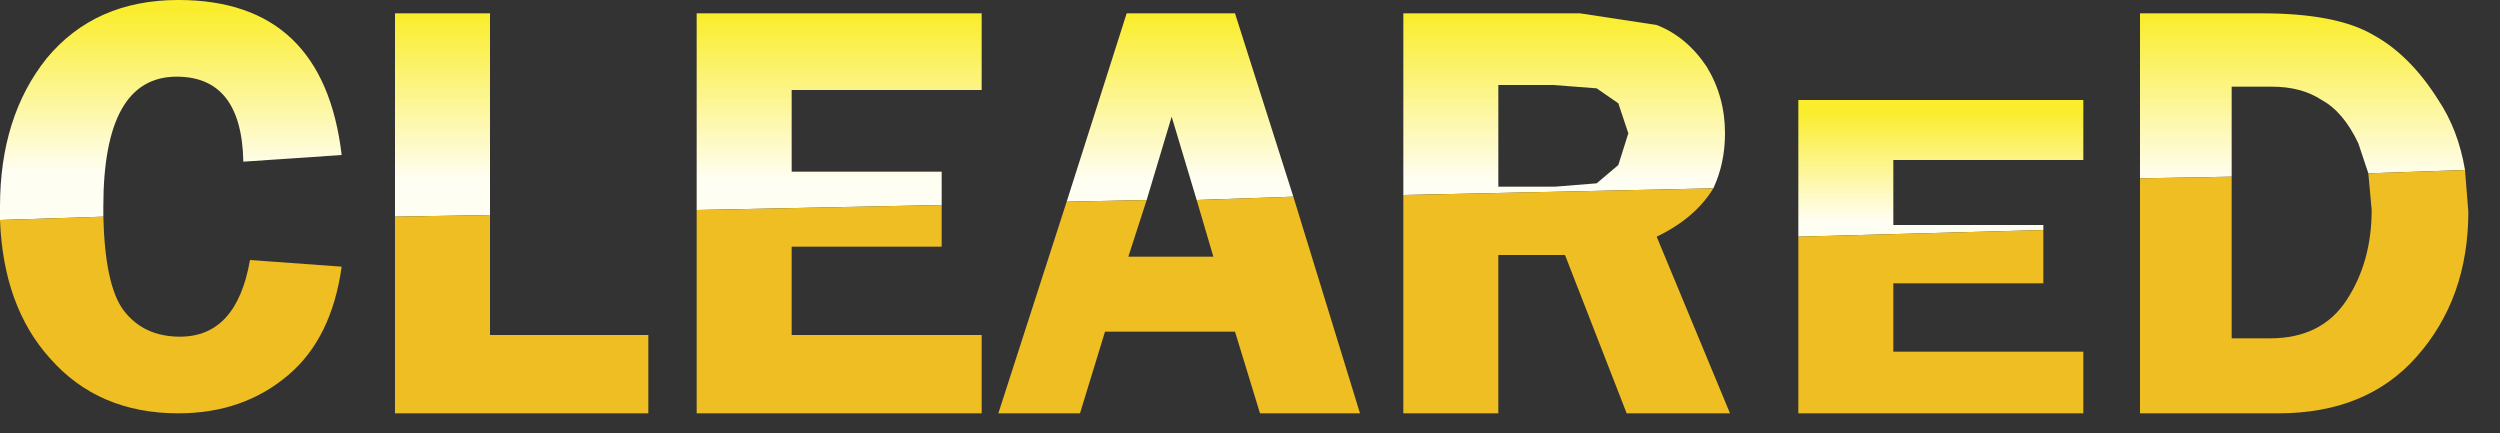 <?xml version="1.0" encoding="utf-8"?>
<svg version="1.1" id="Layer_1"
xmlns="http://www.w3.org/2000/svg"
xmlns:xlink="http://www.w3.org/1999/xlink"
xmlns:author="http://www.sothink.com"
width="75px" height="13px"
xml:space="preserve">
<rect width="100%" height="100%" fill="#333333" stroke="none"/>
<g id="130" transform="matrix(1, 0, 0, 1, 0, 0.4)">
<linearGradient
id="LinearGradID_267" gradientUnits="userSpaceOnUse" gradientTransform="matrix(0, 0.002, -0.004, 0, -52.05, 4.6)" spreadMethod ="pad" x1="-819.2" y1="0" x2="819.2" y2="0" >
<stop  offset="0" style="stop-color:#FAED2D;stop-opacity:1" />
<stop  offset="1" style="stop-color:#FFFEF3;stop-opacity:1" />
</linearGradient>
<path style="fill:url(#LinearGradID_267) " d="M53.95,6.7L53.95 2.6L62.5 2.6L62.5 4.4L56.8 4.4L56.8 6.35L61.3 6.35L61.3 6.5L53.95 6.7" />
<path style="fill:#EEBE23;fill-opacity:1" d="M61.3,6.5L61.3 8.1L56.8 8.1L56.8 10.15L62.5 10.15L62.5 12L53.95 12L53.95 6.7L61.3 6.5" />
<linearGradient
id="LinearGradID_268" gradientUnits="userSpaceOnUse" gradientTransform="matrix(0, 0.003, -0.004, 0, -52.05, 2.55)" spreadMethod ="pad" x1="-819.2" y1="0" x2="819.2" y2="0" >
<stop  offset="0" style="stop-color:#FAED2D;stop-opacity:1" />
<stop  offset="1" style="stop-color:#FFFEF3;stop-opacity:1" />
</linearGradient>
<path style="fill:url(#LinearGradID_268) " d="M70.75,3.9Q70.3 2.95 69.65 2.6Q69.05 2.2 68.15 2.2L66.95 2.2L66.95 4.9L64.2 4.95L64.2 0L67.85 0Q70.1 0 71.2 0.65Q72.3 1.25 73.15 2.6Q73.75 3.5 73.95 4.7L71.05 4.8L70.75 3.9" />
<path style="fill:#EEBE23;fill-opacity:1" d="M66.95,4.9L66.95 9.75L68.1 9.75Q69.65 9.75 70.4 8.6Q71.15 7.45 71.15 5.9L71.05 4.8L73.95 4.7L74.05 5.95Q74.05 8.55 72.5 10.3Q71 12 68.35 12L64.2 12L64.2 4.95L66.95 4.9" />
<linearGradient
id="LinearGradID_269" gradientUnits="userSpaceOnUse" gradientTransform="matrix(0, 0.003, -0.004, 0, -52.05, 2.35)" spreadMethod ="pad" x1="-819.2" y1="0" x2="819.2" y2="0" >
<stop  offset="0" style="stop-color:#FAED2D;stop-opacity:1" />
<stop  offset="1" style="stop-color:#FFFEF3;stop-opacity:1" />
</linearGradient>
<path style="fill:url(#LinearGradID_269) " d="M0,6.2L0 5.8Q0 3.1 1.4 1.35Q2.85 -0.4 5.35 -0.4Q9.7 -0.4 10.25 4.25L7.3 4.45Q7.25 1.9 5.3 1.9Q3.1 1.9 3.1 5.8L3.1 6.1L0 6.2" />
<path style="fill:#EEBE23;fill-opacity:1" d="M3.1,6.1Q3.15 8.15 3.7 8.9Q4.3 9.7 5.4 9.7Q7.1 9.7 7.5 7.4L10.25 7.6Q9.95 9.75 8.65 10.85Q7.3 12 5.35 12Q2.95 12 1.5 10.35Q0.1 8.8 0 6.2L3.1 6.1" />
<linearGradient
id="LinearGradID_270" gradientUnits="userSpaceOnUse" gradientTransform="matrix(0, 0.003, -0.004, 0, -52.05, 2.55)" spreadMethod ="pad" x1="-819.2" y1="0" x2="819.2" y2="0" >
<stop  offset="0" style="stop-color:#FAED2D;stop-opacity:1" />
<stop  offset="1" style="stop-color:#FFFEF3;stop-opacity:1" />
</linearGradient>
<path style="fill:url(#LinearGradID_270) " d="M11.85,6.1L11.85 0L14.7 0L14.7 6.05L11.85 6.1" />
<path style="fill:#EEBE23;fill-opacity:1" d="M14.7,6.05L14.7 9.65L19.45 9.65L19.45 12L11.85 12L11.85 6.1L14.7 6.05" />
<linearGradient
id="LinearGradID_271" gradientUnits="userSpaceOnUse" gradientTransform="matrix(0, 0.003, -0.004, 0, -52.05, 2.55)" spreadMethod ="pad" x1="-819.2" y1="0" x2="819.2" y2="0" >
<stop  offset="0" style="stop-color:#FAED2D;stop-opacity:1" />
<stop  offset="1" style="stop-color:#FFFEF3;stop-opacity:1" />
</linearGradient>
<path style="fill:url(#LinearGradID_271) " d="M20.9,5.9L20.9 0L29.45 0L29.45 2.3L23.75 2.3L23.75 4.75L28.25 4.75L28.25 5.75L20.9 5.9" />
<path style="fill:#EEBE23;fill-opacity:1" d="M28.25,5.75L28.25 7L23.75 7L23.75 9.65L29.45 9.65L29.45 12L20.9 12L20.9 5.9L28.25 5.75" />
<linearGradient
id="LinearGradID_272" gradientUnits="userSpaceOnUse" gradientTransform="matrix(0, 0.003, -0.004, 0, -52.05, 2.55)" spreadMethod ="pad" x1="-819.2" y1="0" x2="819.2" y2="0" >
<stop  offset="0" style="stop-color:#FAED2D;stop-opacity:1" />
<stop  offset="1" style="stop-color:#FFFEF3;stop-opacity:1" />
</linearGradient>
<path style="fill:url(#LinearGradID_272) " d="M35.9,5.6L35.15 3.1L34.4 5.6L32 5.65L33.8 0L37.05 0L38.8 5.5L35.9 5.6" />
<path style="fill:#EEBE23;fill-opacity:1" d="M35.9,5.6L38.8 5.5L40.8 12L37.8 12L37.05 9.55L33.15 9.55L32.4 12L29.95 12L32 5.65L34.4 5.6L33.85 7.3L36.4 7.3L35.9 5.6" />
<linearGradient
id="LinearGradID_273" gradientUnits="userSpaceOnUse" gradientTransform="matrix(0, 0.003, -0.004, 0, -52.05, 2.55)" spreadMethod ="pad" x1="-819.2" y1="0" x2="819.2" y2="0" >
<stop  offset="0" style="stop-color:#FAED2D;stop-opacity:1" />
<stop  offset="1" style="stop-color:#FFFEF3;stop-opacity:1" />
</linearGradient>
<path style="fill:url(#LinearGradID_273) " d="M42.1,5.45L42.1 0L47.4 0L49.7 0.35Q50.6 0.7 51.2 1.6Q51.75 2.5 51.75 3.6Q51.75 4.5 51.4 5.25L42.1 5.45M48.85,3.6L48.55 2.7L47.9 2.25L46.6 2.15L44.95 2.15L44.95 5.2L46.65 5.2L47.9 5.1L48.55 4.55L48.85 3.6" />
<path style="fill:#EEBE23;fill-opacity:1" d="M51.4,5.25Q50.85 6.15 49.7 6.7L51.9 12L48.8 12L46.95 7.25L44.95 7.25L44.95 12L42.1 12L42.1 5.45L51.4 5.25" />
</g>
</svg>
